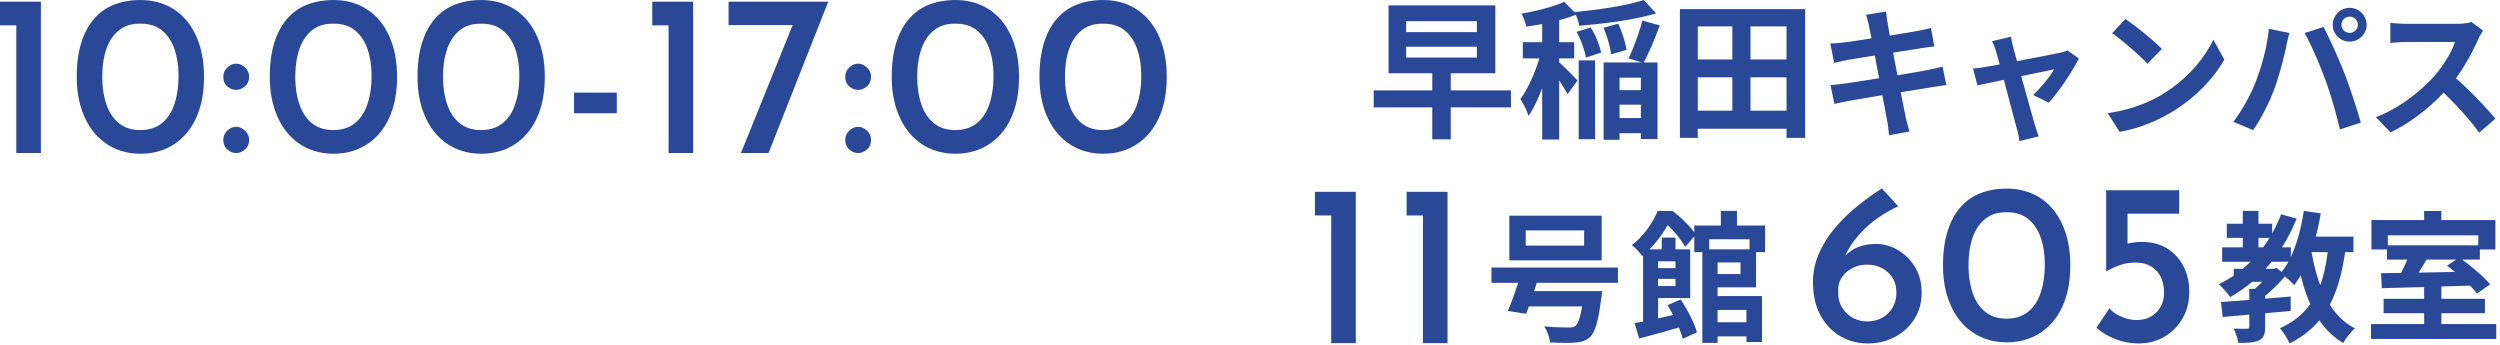<svg width="566" height="78" xmlns="http://www.w3.org/2000/svg"><g fill="#294898"><path d="M249.744 34.8c-2.08 0-3.995-.39-5.746-1.17a12.827 12.827 0 01-4.55-3.406c-1.283-1.49-2.288-3.32-3.016-5.486-.728-2.167-1.092-4.62-1.092-7.358 0-2.981.347-5.564 1.04-7.748.693-2.184 1.673-3.995 2.938-5.434a11.4 11.4 0 014.55-3.172c1.768-.676 3.726-1.014 5.876-1.014 2.115 0 4.047.381 5.798 1.144 1.751.763 3.267 1.89 4.55 3.38s2.279 3.32 2.99 5.486c.711 2.167 1.066 4.62 1.066 7.358 0 2.808-.355 5.295-1.066 7.462-.711 2.167-1.716 3.987-3.016 5.46-1.3 1.473-2.817 2.591-4.55 3.354-1.733.763-3.657 1.144-5.772 1.144zm-.052-5.356c1.976 0 3.605-.511 4.888-1.534 1.283-1.023 2.236-2.461 2.86-4.316.624-1.855.936-3.978.936-6.37 0-2.323-.312-4.377-.936-6.162-.624-1.785-1.577-3.19-2.86-4.212-1.283-1.023-2.912-1.517-4.888-1.482-1.907-.035-3.502.46-4.784 1.482-1.283 1.023-2.236 2.435-2.86 4.238-.624 1.803-.936 3.9-.936 6.292 0 2.323.312 4.403.936 6.24.624 1.837 1.577 3.267 2.86 4.29 1.282 1.023 2.877 1.534 4.784 1.534zM216.296 34.8c-2.08 0-3.995-.39-5.746-1.17a12.836 12.836 0 01-4.55-3.406c-1.283-1.49-2.288-3.32-3.016-5.486-.728-2.167-1.092-4.62-1.092-7.358 0-2.981.347-5.564 1.04-7.748.693-2.184 1.673-3.995 2.938-5.434a11.4 11.4 0 014.55-3.172c1.768-.676 3.727-1.014 5.876-1.014 2.115 0 4.047.381 5.798 1.144 1.751.763 3.267 1.89 4.55 3.38s2.279 3.32 2.99 5.486c.711 2.167 1.066 4.62 1.066 7.358 0 2.808-.355 5.295-1.066 7.462-.711 2.167-1.716 3.987-3.016 5.46-1.3 1.473-2.817 2.591-4.55 3.354-1.733.763-3.657 1.144-5.772 1.144zm-.052-5.356c1.976 0 3.605-.511 4.888-1.534 1.283-1.023 2.236-2.461 2.86-4.316.624-1.855.936-3.978.936-6.37 0-2.323-.312-4.377-.936-6.162-.624-1.785-1.577-3.19-2.86-4.212-1.283-1.023-2.912-1.517-4.888-1.482-1.907-.035-3.501.46-4.784 1.482-1.283 1.023-2.236 2.435-2.86 4.238-.624 1.803-.936 3.9-.936 6.292 0 2.323.312 4.403.936 6.24.624 1.837 1.577 3.267 2.86 4.29 1.283 1.023 2.877 1.534 4.784 1.534zm-24.868-12.012c0-.866.303-1.586.91-2.158.607-.572 1.274-.858 2.002-.858.693 0 1.352.286 1.976.858.624.572.936 1.274.936 2.106 0 .902-.312 1.62-.936 2.158-.624.538-1.283.806-1.976.806-.728 0-1.395-.26-2.002-.78-.607-.52-.91-1.23-.91-2.132zm0 14.248c0-.832.303-1.534.91-2.106.607-.572 1.274-.858 2.002-.858.693 0 1.352.286 1.976.858.624.572.936 1.274.936 2.106 0 .901-.312 1.62-.936 2.158-.624.537-1.283.806-1.976.806-.728 0-1.395-.269-2.002-.806-.607-.537-.91-1.257-.91-2.158zM187.516.376l-2.551 6.466-10.969 27.802h-6.24L179.46 5.68h.004-14.516V.376h22.568zm-39.844 0h9.256v34.268h-5.564V5.732h-3.692V.376zm-17.704 20.592h9.672v4.68h-9.672v-4.68zM108.936 34.8c-2.08 0-3.995-.39-5.746-1.17a12.841 12.841 0 01-4.55-3.406c-1.282-1.49-2.288-3.32-3.016-5.486-.728-2.167-1.092-4.62-1.092-7.358 0-2.981.347-5.564 1.04-7.748.694-2.184 1.673-3.995 2.938-5.434a11.401 11.401 0 014.55-3.172c1.768-.676 3.727-1.014 5.876-1.014 2.115 0 4.048.381 5.798 1.144 1.751.763 3.268 1.89 4.55 3.38 1.283 1.49 2.28 3.32 2.99 5.486.711 2.167 1.066 4.62 1.066 7.358 0 2.808-.355 5.295-1.066 7.462-.71 2.167-1.716 3.987-3.016 5.46-1.3 1.473-2.816 2.591-4.55 3.354-1.733.763-3.657 1.144-5.772 1.144zm-.052-5.356c1.976 0 3.606-.511 4.888-1.534 1.283-1.023 2.236-2.461 2.86-4.316.624-1.855.936-3.978.936-6.37 0-2.323-.312-4.377-.936-6.162-.624-1.785-1.577-3.19-2.86-4.212-1.282-1.023-2.912-1.517-4.888-1.482-1.906-.035-3.501.46-4.784 1.482-1.282 1.023-2.236 2.435-2.86 4.238-.624 1.803-.936 3.9-.936 6.292 0 2.323.312 4.403.936 6.24.624 1.837 1.578 3.267 2.86 4.29 1.283 1.023 2.878 1.534 4.784 1.534zM75.488 34.8c-2.08 0-3.995-.39-5.746-1.17a12.835 12.835 0 01-4.55-3.406c-1.283-1.49-2.288-3.32-3.016-5.486-.728-2.167-1.092-4.62-1.092-7.358 0-2.981.347-5.564 1.04-7.748.693-2.184 1.673-3.995 2.938-5.434a11.401 11.401 0 014.55-3.172C71.38.35 73.339.012 75.488.012c2.115 0 4.047.381 5.798 1.144 1.75.763 3.267 1.89 4.55 3.38s2.28 3.32 2.99 5.486c.71 2.167 1.066 4.62 1.066 7.358 0 2.808-.355 5.295-1.066 7.462-.71 2.167-1.716 3.987-3.016 5.46-1.3 1.473-2.817 2.591-4.55 3.354-1.733.763-3.657 1.144-5.772 1.144zm-.052-5.356c1.976 0 3.605-.511 4.888-1.534 1.283-1.023 2.236-2.461 2.86-4.316.624-1.855.936-3.978.936-6.37 0-2.323-.312-4.377-.936-6.162-.624-1.785-1.577-3.19-2.86-4.212-1.283-1.023-2.912-1.517-4.888-1.482-1.907-.035-3.501.46-4.784 1.482-1.283 1.023-2.236 2.435-2.86 4.238-.624 1.803-.936 3.9-.936 6.292 0 2.323.312 4.403.936 6.24.624 1.837 1.577 3.267 2.86 4.29 1.283 1.023 2.877 1.534 4.784 1.534zM50.568 17.432c0-.866.303-1.586.91-2.158.606-.572 1.274-.858 2.002-.858.693 0 1.352.286 1.976.858.624.572.936 1.274.936 2.106 0 .902-.312 1.62-.936 2.158-.624.538-1.283.806-1.976.806-.728 0-1.395-.26-2.002-.78-.607-.52-.91-1.23-.91-2.132zm0 14.248c0-.832.303-1.534.91-2.106.606-.572 1.274-.858 2.002-.858.693 0 1.352.286 1.976.858.624.572.936 1.274.936 2.106 0 .901-.312 1.62-.936 2.158-.624.537-1.283.806-1.976.806-.728 0-1.395-.269-2.002-.806-.607-.537-.91-1.257-.91-2.158zM31.784 34.8c-2.08 0-3.995-.39-5.746-1.17a12.835 12.835 0 01-4.55-3.406c-1.283-1.49-2.288-3.32-3.016-5.486-.728-2.167-1.092-4.62-1.092-7.358 0-2.981.347-5.564 1.04-7.748.693-2.184 1.673-3.995 2.938-5.434a11.401 11.401 0 014.55-3.172C27.676.35 29.634.012 31.784.012c2.115 0 4.047.381 5.798 1.144 1.75.763 3.267 1.89 4.55 3.38s2.28 3.32 2.99 5.486c.71 2.167 1.066 4.62 1.066 7.358 0 2.808-.355 5.295-1.066 7.462-.71 2.167-1.716 3.987-3.016 5.46-1.3 1.473-2.817 2.591-4.55 3.354-1.733.763-3.657 1.144-5.772 1.144zm-.052-5.356c1.976 0 3.605-.511 4.888-1.534 1.283-1.023 2.236-2.461 2.86-4.316.624-1.855.936-3.978.936-6.37 0-2.323-.312-4.377-.936-6.162-.624-1.785-1.577-3.19-2.86-4.212-1.283-1.023-2.912-1.517-4.888-1.482-1.907-.035-3.502.46-4.784 1.482-1.283 1.023-2.236 2.435-2.86 4.238-.624 1.803-.936 3.9-.936 6.292 0 2.323.312 4.403.936 6.24.624 1.837 1.577 3.267 2.86 4.29 1.282 1.023 2.877 1.534 4.784 1.534zM0 .376h9.256v34.268H3.692V5.732H0V.376z" fill-rule="evenodd"/><path d="M556.06 58.78l-2.048 1.376c.576.416 1.184.896 1.792 1.408l-8.224.16c.576-.928 1.216-1.952 1.792-2.944h6.688zm5.023-5.504v2.272h-20.479v-2.272h20.479zm-8.351 20.096v-2.464h9.856v-3.264h-9.856V64.86l6.496-.192c.608.64 1.152 1.248 1.568 1.792l2.976-2.08c-1.344-1.632-4.032-3.904-6.336-5.6h4v-2.304h3.52V49.82h-12.224v-2.048h-3.904v2.048h-11.936v6.656h3.52v2.304h4.608a51.416 51.416 0 01-1.408 3.008l-4.544.064.16 3.392c2.656-.064 6.016-.16 9.6-.256v2.656h-9.184v3.264h9.184v2.464h-12.032v3.36h28.352v-3.36h-12.416zm-25.736-16.288c-.352 2.784-.896 5.28-1.696 7.456-.864-2.304-1.504-4.8-1.952-7.456h3.648zm-12.224 3.776h-1.856c.48-.512.928-1.056 1.376-1.6h3.808a16.01 16.01 0 01-1.536 2.304l-1.12-.896-.672.192zm-3.456-7.008h2.496c-.448.736-.928 1.44-1.44 2.144h-1.056v-2.144zm21.503 3.232v-3.52h-8.512c.448-1.696.8-3.456 1.12-5.248l-3.84-.576c-.576 3.776-1.536 7.456-2.944 10.432v-2.176h-2.016c1.28-2.016 2.4-4.16 3.328-6.496l-3.52-.992c-.576 1.504-1.247 2.976-2.016 4.32v-2.176h-3.104V47.74h-3.552v2.912h-3.616v3.2h3.616v2.144h-4.672v3.264h6.432c-.576.544-1.152 1.088-1.76 1.6h-2.048v1.536a28.796 28.796 0 01-3.36 1.952c.768.704 2.048 2.176 2.56 2.912a32.789 32.789 0 004.96-3.456h2.272a25.67 25.67 0 01-1.664 1.6h-1.248V67.9c-2.4.192-4.608.352-6.4.48l.384 3.392c1.76-.16 3.808-.352 6.016-.544v2.72c0 .352-.128.448-.544.48-.384 0-1.792 0-3.008-.032.448.896.928 2.24 1.088 3.232 1.984 0 3.456-.032 4.608-.544 1.152-.544 1.44-1.408 1.44-3.04v-3.136c1.921-.16 3.872-.32 5.792-.512v-3.264c-1.92.16-3.871.352-5.792.48v-.64c1.568-1.248 3.2-2.88 4.48-4.384.8.64 1.696 1.472 2.112 1.952.512-.672.992-1.408 1.472-2.208.576 2.368 1.28 4.544 2.176 6.496-1.663 2.336-3.871 4.128-6.88 5.472.704.8 1.824 2.56 2.176 3.456 2.784-1.408 4.992-3.136 6.752-5.248 1.44 2.112 3.2 3.84 5.409 5.152.575-1.056 1.76-2.56 2.623-3.328-2.368-1.216-4.224-3.072-5.664-5.344 1.697-3.264 2.784-7.168 3.456-11.904h1.888zm-48.6 20.672a14.44 14.44 0 01-5.408-1.04c-1.733-.693-3.12-1.542-4.16-2.548l2.912-4.368c.694.797 1.621 1.439 2.782 1.924 1.162.486 2.297.728 3.406.728 1.214 0 2.28-.26 3.198-.78a5.741 5.741 0 002.184-2.184c.538-.936.806-2.01.806-3.224 0-1.317-.242-2.487-.728-3.51a5.558 5.558 0 00-2.184-2.418c-.97-.59-2.149-.884-3.536-.884-1.178 0-2.279.165-3.302.494-1.022.33-2.123.824-3.302 1.482h-.052V43.072h16.536v5.304h-11.7v8.112l-.728-1.144c.59-.173 1.214-.312 1.872-.416a12.66 12.66 0 011.976-.156c2.358 0 4.342.52 5.954 1.56a10.094 10.094 0 013.666 4.108c.832 1.699 1.248 3.57 1.248 5.616 0 2.184-.494 4.16-1.482 5.928a11.197 11.197 0 01-4.082 4.212c-1.733 1.04-3.692 1.56-5.876 1.56zm-29.912-.26c-2.08 0-3.995-.39-5.746-1.17a12.844 12.844 0 01-4.55-3.406c-1.282-1.49-2.288-3.32-3.016-5.486-.728-2.166-1.092-4.62-1.092-7.358 0-2.981.347-5.564 1.04-7.748.694-2.184 1.673-3.995 2.938-5.434a11.407 11.407 0 014.55-3.172c1.768-.676 3.727-1.014 5.876-1.014 2.115 0 4.048.382 5.798 1.144 1.751.763 3.268 1.89 4.55 3.38 1.283 1.49 2.28 3.32 2.99 5.486.711 2.167 1.066 4.62 1.066 7.358 0 2.808-.355 5.295-1.066 7.462-.71 2.167-1.716 3.987-3.016 5.46-1.3 1.474-2.816 2.591-4.55 3.354-1.733.763-3.657 1.144-5.772 1.144zm-.052-5.356c1.976 0 3.606-.511 4.888-1.534 1.283-1.023 2.236-2.461 2.86-4.316.624-1.855.936-3.978.936-6.37 0-2.323-.312-4.377-.936-6.162-.624-1.785-1.577-3.19-2.86-4.212-1.282-1.023-2.912-1.517-4.888-1.482-1.906-.035-3.501.46-4.784 1.482-1.282 1.023-2.236 2.435-2.86 4.238-.624 1.803-.936 3.9-.936 6.292 0 2.323.312 4.403.936 6.24.624 1.837 1.578 3.267 2.86 4.29 1.283 1.023 2.878 1.534 4.784 1.534zm-31.316 5.616c-2.322 0-4.428-.555-6.318-1.664-1.889-1.11-3.388-2.704-4.498-4.784-1.109-2.08-1.664-4.559-1.664-7.436 0-2.218.434-4.333 1.3-6.344.867-2.01 2.037-3.908 3.51-5.694a36.625 36.625 0 014.992-4.966 59.625 59.625 0 015.798-4.212l3.692 4.056c-2.808 1.317-5.148 2.843-7.02 4.576-1.872 1.734-3.31 3.502-4.316 5.304-1.005 1.803-1.577 3.502-1.716 5.096l-1.404-.208c.936-1.976 2.158-3.51 3.666-4.602 1.508-1.092 3.458-1.638 5.85-1.638 1.734 0 3.389.477 4.966 1.43 1.578.953 2.852 2.245 3.822 3.874.971 1.63 1.456 3.519 1.456 5.668 0 2.358-.572 4.403-1.716 6.136a11.56 11.56 0 01-4.472 4.004c-1.837.936-3.813 1.404-5.928 1.404zm-.207-4.992c1.248 0 2.366-.268 3.354-.806a6.124 6.124 0 002.366-2.288c.589-.988.884-2.14.884-3.458 0-1.282-.295-2.392-.884-3.328a6.067 6.067 0 00-2.392-2.184c-1.006-.52-2.115-.78-3.328-.78-1.214 0-2.314.252-3.302.754-.988.503-1.777 1.179-2.366 2.028a4.854 4.854 0 00-.884 2.834v.936c0 1.11.286 2.15.858 3.12a6.314 6.314 0 002.366 2.314c1.005.572 2.114.858 3.328.858zm-27.34-2.592v2.784h-6.528v-2.784h6.528zm.704-16v2.272h-9.12v-2.272h9.12zm-2.048 7.872h-5.184V59.42h5.184v2.624zm-14.72-2.88V60.7h-3.936v-1.536h3.936zm-3.936 5.6v-1.632h3.936v1.633h-3.936zm22.176.288v-7.968h2.048v-6.016h-6.368V47.74H389.6v3.328h-6.016v1.536c-1.152-1.6-3.168-3.488-4.864-4.832h-3.424c-1.056 2.496-2.976 5.504-5.856 7.744.768.48 1.856 1.728 2.336 2.464l.224-.192v15.008c-.704.128-1.344.256-1.92.352l1.024 3.488a312.674 312.674 0 008.992-2.496c.384.96.672 1.824.864 2.56l3.232-1.472c-.576-2.08-2.144-5.12-3.68-7.424l-2.976 1.28c.416.704.832 1.44 1.248 2.208-1.152.288-2.304.544-3.392.8v-4.608h7.264v-11.04h-3.328v-2.656h-3.104v2.656h-2.784a26.972 26.972 0 004.128-5.472c1.568 1.44 3.2 3.552 3.968 4.928l2.048-2.368v3.552h1.824v20.544h3.456v-1.472h6.528v1.28h3.52v-10.4h-10.048v-1.984h8.704zm-38.92-9.44h-13.216v-3.456h13.216v3.456zm3.968-6.784H341.72V58.94h20.896V48.828zm3.68 15.2v-3.456h-28.64v3.456h6.048c-.736 2.304-1.6 4.672-2.336 6.368l4.16.64c.192-.512.416-1.056.608-1.664H358.2c-.448 2.592-.96 3.968-1.568 4.448-.448.288-.864.32-1.6.32-.96 0-3.296-.032-5.44-.256.736 1.056 1.248 2.56 1.312 3.648 2.24.096 4.32.128 5.536.032 1.504-.096 2.528-.352 3.52-1.248 1.152-1.056 1.92-3.584 2.56-8.832.128-.512.192-1.568.192-1.568H347.32l.608-1.888h18.368zM318.46 43.425h9.256v34.268h-5.564V48.78h-3.692v-5.356zm-20.764 0h9.256v34.268h-5.564V48.78h-3.692v-5.356z"/><path d="M562.164 6.932L559.54 4.98c-.64.224-1.92.416-3.296.416h-11.296c-.96 0-2.912-.096-3.776-.224v4.544c.672-.032 2.432-.224 3.776-.224h10.848c-.704 2.272-2.656 5.44-4.768 7.84-3.008 3.36-7.968 7.264-13.12 9.184l3.296 3.456c4.384-2.08 8.64-5.408 12.032-8.992 3.008 2.912 5.984 6.176 8.064 9.056l3.648-3.168c-1.888-2.304-5.76-6.4-8.928-9.152 2.144-2.88 3.936-6.304 5.024-8.8.288-.64.864-1.632 1.12-1.984zM530.108 5.62c0-1.024.832-1.856 1.856-1.856s1.856.832 1.856 1.856c0 .992-.832 1.824-1.856 1.824s-1.856-.832-1.856-1.824zm-1.984 0c0 2.08 1.728 3.808 3.84 3.808s3.84-1.728 3.84-3.808a3.851 3.851 0 00-3.84-3.84 3.851 3.851 0 00-3.84 3.84zM510.62 18.676c-1.088 2.816-2.976 6.272-4.992 8.896l4.48 1.888c1.696-2.4 3.584-6.048 4.736-9.152 1.12-2.976 2.272-7.392 2.72-9.632.128-.704.48-2.272.768-3.2l-4.672-.96c-.384 4.064-1.6 8.576-3.04 12.16zm15.808-.672c1.28 3.456 2.432 7.488 3.328 11.296l4.736-1.536c-.896-3.168-2.592-8.288-3.712-11.168-1.216-3.104-3.424-8.032-4.736-10.496l-4.256 1.376c1.344 2.432 3.424 7.168 4.64 10.528zm-45.24-13.696l-3.008 3.2c2.336 1.632 6.336 5.12 8 6.912l3.264-3.328c-1.856-1.952-6.016-5.28-8.256-6.784zm-4 21.312l2.688 4.224c4.512-.768 8.64-2.56 11.872-4.512 5.152-3.104 9.408-7.52 11.84-11.84l-2.496-4.512c-2.016 4.32-6.176 9.216-11.648 12.448-3.104 1.856-7.264 3.488-12.256 4.192zM455.276 8.308l-4.288 1.024c.352.672.672 1.44.896 2.272.224.704.512 1.728.832 2.976-1.472.288-2.624.48-3.072.544-1.056.192-1.92.288-2.944.384l.992 3.84c.96-.224 3.296-.704 5.984-1.28 1.152 4.352 2.464 9.344 2.944 11.072.256.896.48 1.952.576 2.816l4.352-1.088c-.256-.64-.672-2.08-.864-2.624-.48-1.664-1.856-6.592-3.072-11.008 3.456-.704 6.656-1.376 7.424-1.504-.864 1.568-3.104 4.288-4.736 5.76l3.52 1.76c2.24-2.4 5.472-7.2 6.816-10.016l-2.56-1.824a6.1 6.1 0 01-1.632.512c-1.248.288-5.728 1.152-9.792 1.92-.352-1.248-.64-2.336-.864-3.104a48.012 48.012 0 01-.512-2.432zM423.124 5.78c.096.512.32 1.568.576 2.912-2.752.448-5.216.8-6.336.928-.992.128-1.952.192-2.976.224l.864 4.416c1.088-.288 1.92-.448 2.944-.672.992-.16 3.456-.576 6.272-1.024.288 1.632.64 3.424.96 5.152-3.232.512-6.208.992-7.68 1.184-1.024.128-2.464.32-3.328.352l.896 4.288c.736-.192 1.824-.416 3.2-.672 1.376-.256 4.384-.768 7.648-1.312.512 2.688.928 4.896 1.088 5.824.192.928.288 2.048.448 3.232l4.608-.832a77.19 77.19 0 01-.832-3.136c-.192-.992-.64-3.136-1.152-5.76 2.816-.448 5.408-.864 6.944-1.12 1.216-.192 2.528-.416 3.392-.48l-.864-4.224c-.832.256-2.016.512-3.264.768-1.44.288-4.064.736-6.944 1.216-.352-1.76-.672-3.52-.992-5.12 2.656-.416 5.088-.8 6.4-1.024.96-.128 2.24-.32 2.944-.384l-.768-4.192c-.768.224-1.984.48-3.008.672-1.152.224-3.584.608-6.304 1.056-.256-1.44-.448-2.496-.512-2.944-.16-.768-.256-1.856-.352-2.496l-4.512.736c.224.768.448 1.504.64 2.432zm-26.812 19.278V17.51h8.16v7.548h-8.16zm-11.934-7.548h7.82v7.548h-7.82V17.51zm7.82-11.526v7.48h-7.82v-7.48h7.82zm12.274 7.48h-8.16v-7.48h8.16v7.48zm-24.14-11.39v29.138h4.046v-2.074h20.094v2.074h4.216V2.074h-28.356zm-27.336 11.152h3.4V9.554h-3.4V4.556a27.3 27.3 0 003.774-1.224c.34.782.68 1.802.748 2.482 5.814-.442 12.546-1.326 17.442-2.788L372.138 0c-3.774 1.258-10.064 2.21-15.64 2.72l.102.17-2.482-2.482c-2.312 1.088-6.154 2.074-9.656 2.686.442.748.918 2.108 1.088 2.924 1.156-.17 2.38-.34 3.604-.578v4.114h-4.386v3.672h3.74c-.986 3.264-2.618 6.97-4.284 9.18.612 1.02 1.496 2.686 1.836 3.842 1.122-1.598 2.176-3.876 3.094-6.324v11.662h3.842V18.19c.748 1.156 1.496 2.346 1.904 3.128l2.244-3.094c-.612-.68-3.23-3.332-4.148-4.114v-.884zm4.42 18.292h3.706v-17.85h-3.706v17.85zm-.476-24.31c.986 1.802 1.87 4.216 2.108 5.848l3.434-1.156c-.306-1.632-1.258-3.978-2.346-5.678l-3.196.986zm11.322 4.08c-.272-1.632-1.02-4.08-1.904-5.916l-3.332.918c.816 1.87 1.564 4.386 1.7 6.018l3.536-1.02zm-1.598 15.436v-3.026h4.828v3.026h-4.828zm4.828-9.146V20.4h-4.828v-2.822h4.828zm.34-12.92c-.68 2.686-2.04 6.29-3.128 8.568l3.026.918h-8.67v17.51h3.604v-1.496h4.828v1.326h3.774v-17.34h-3.128c1.122-2.108 2.55-5.372 3.638-8.398l-3.944-1.088zm-53.482 5.916h16.014v2.448H318.35v-2.448zm0-5.78h16.014v2.482H318.35V4.794zm23.732 15.674h-13.634v-3.876h10.098V1.224h-24.174v15.368h9.894v3.876h-13.26v3.842h13.26v7.242h4.182V24.31h13.634v-3.842z" fill-rule="evenodd"/></g></svg>